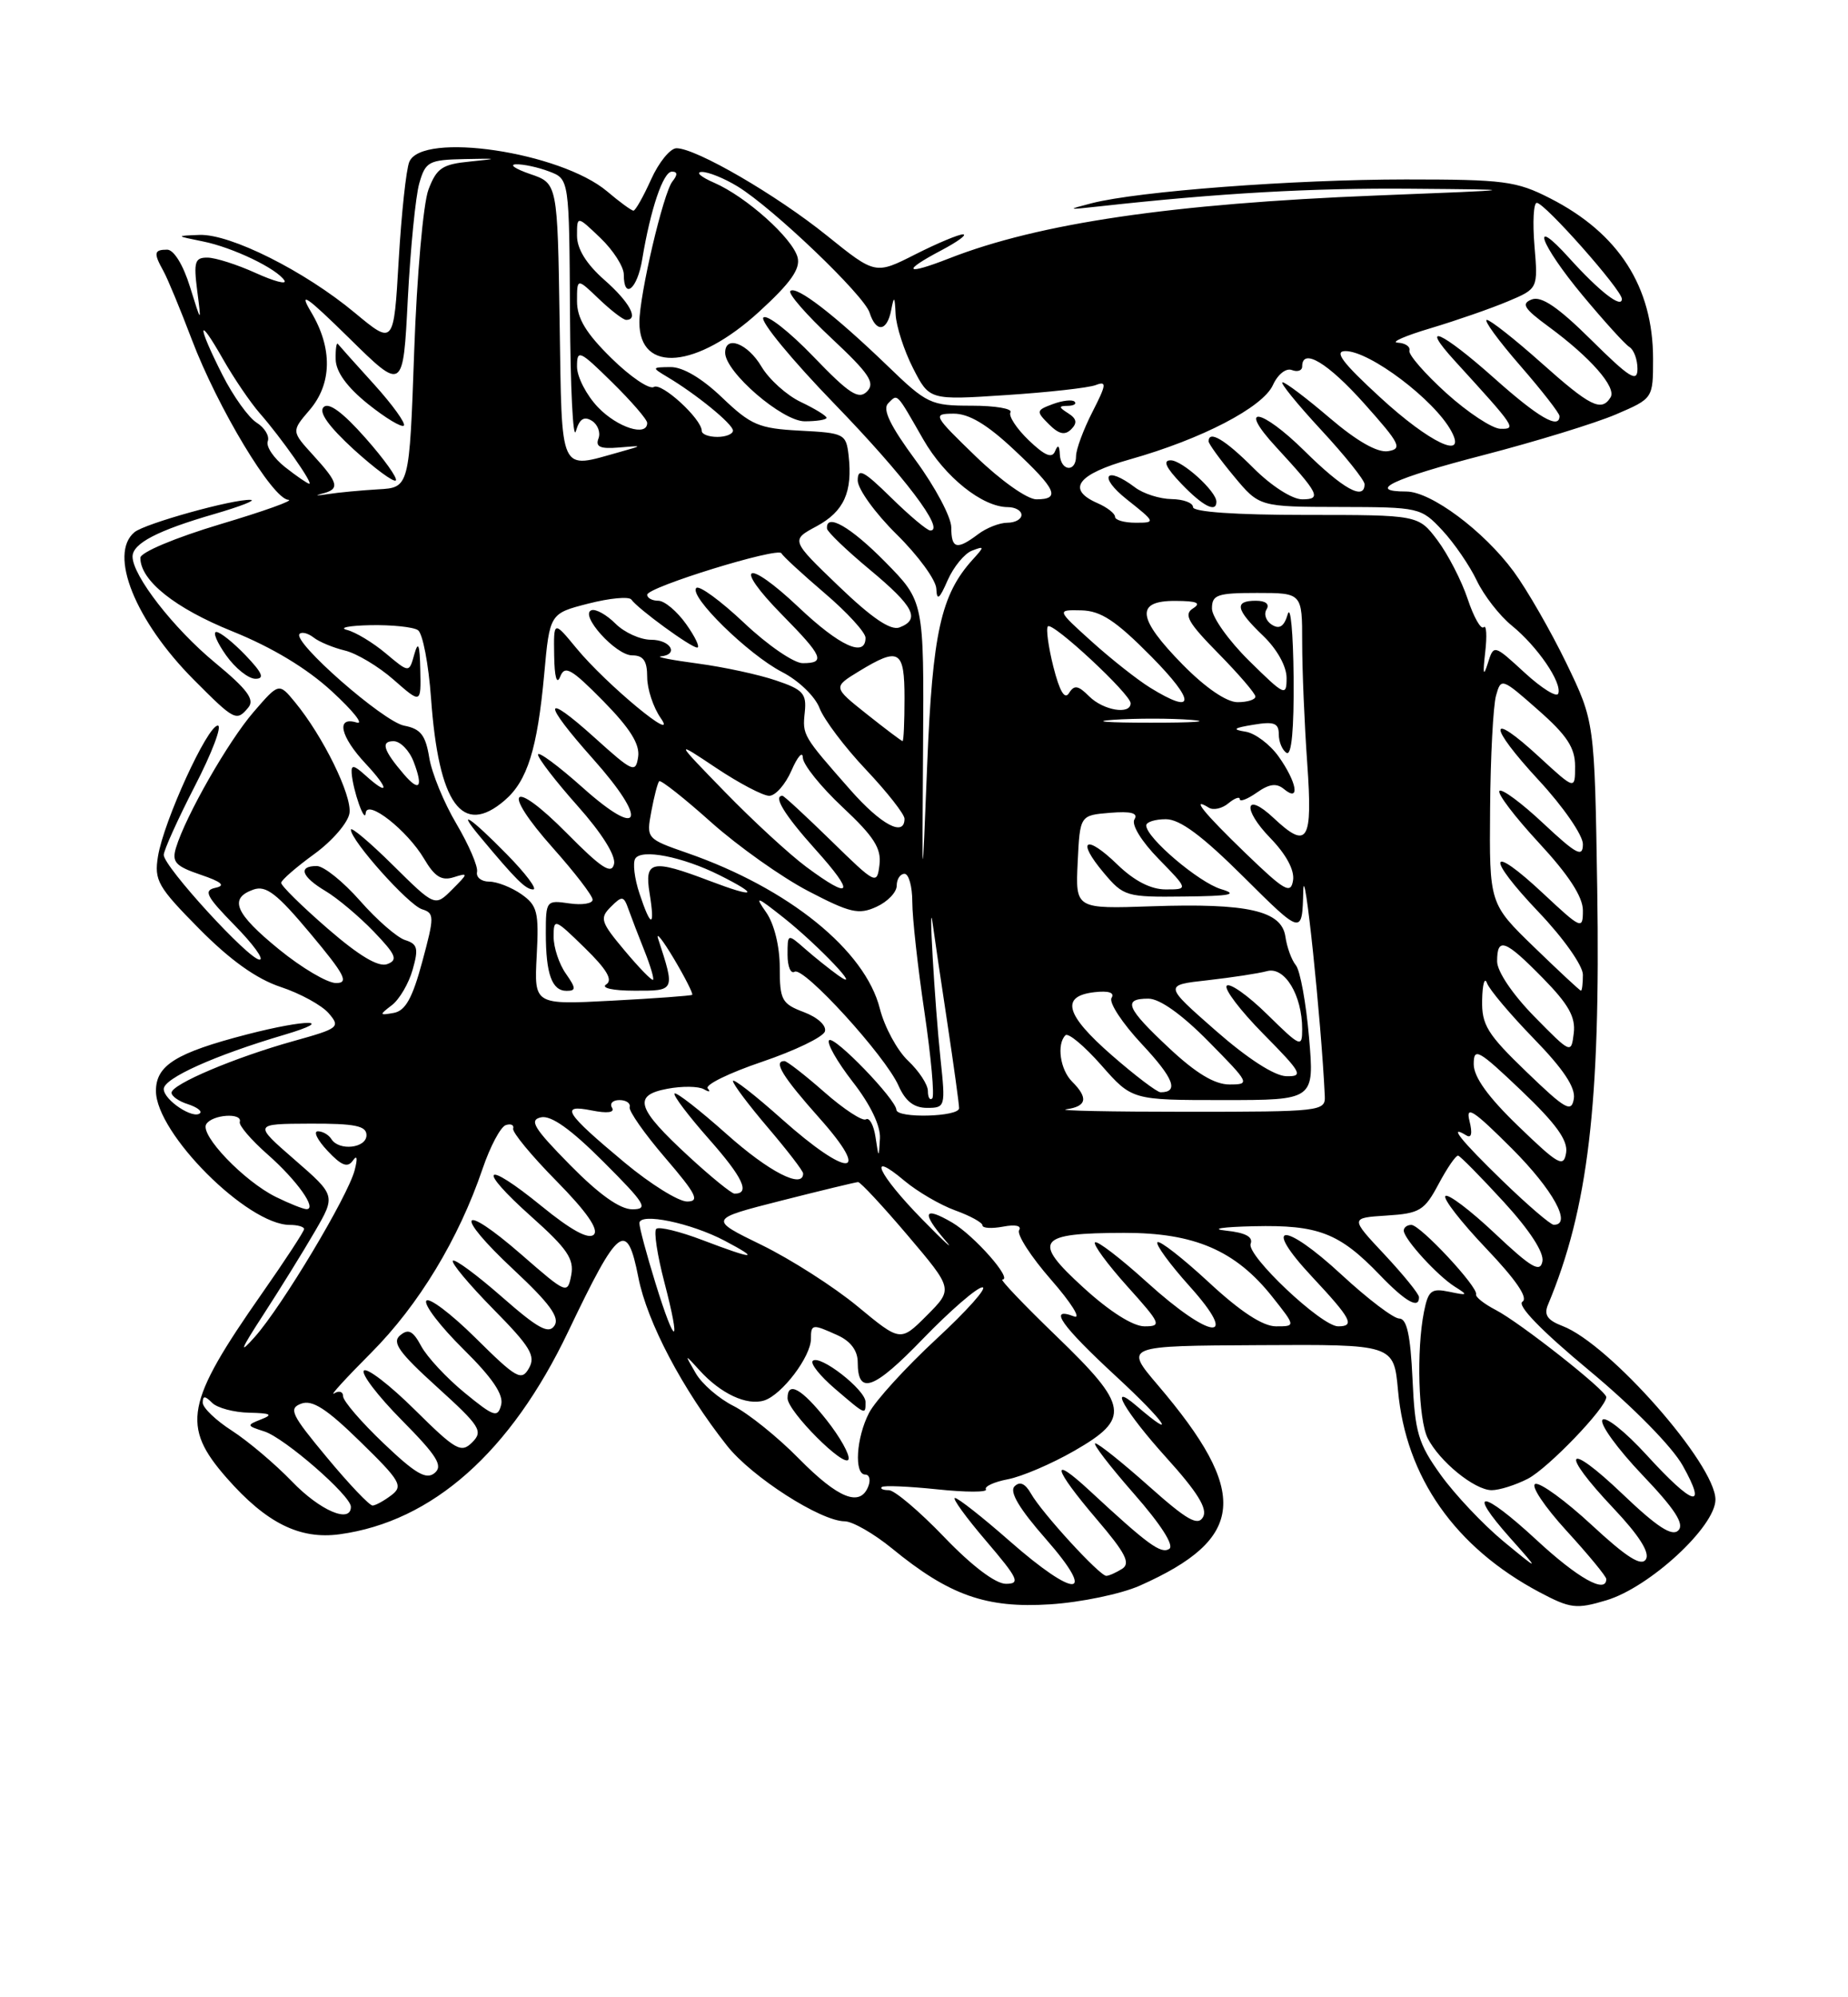 <?xml version="1.0" encoding="UTF-8" standalone="no"?>
<!DOCTYPE svg PUBLIC "-//W3C//DTD SVG 1.1//EN" "http://www.w3.org/Graphics/SVG/1.1/DTD/svg11.dtd" >
<svg xmlns="http://www.w3.org/2000/svg" xmlns:xlink="http://www.w3.org/1999/xlink" version="1.1" viewBox="0 0 237 256">
 <g >
 <path fill="currentColor"
d=" M 146.17 203.24 C 159.77 197.20 160.29 191.37 148.46 177.50 C 144.20 172.50 144.20 172.50 161.48 172.41 C 178.75 172.31 178.75 172.31 179.29 178.21 C 180.29 189.33 186.61 198.33 197.44 204.08 C 201.41 206.18 202.15 206.27 206.02 205.11 C 211.56 203.45 220.00 195.66 220.00 192.21 C 220.00 187.68 206.39 172.24 200.39 169.96 C 198.45 169.22 197.98 168.53 198.52 167.24 C 203.68 154.91 205.27 141.48 204.84 113.94 C 204.50 92.50 204.50 92.50 200.88 85.00 C 198.88 80.88 195.84 75.59 194.12 73.25 C 190.28 68.04 183.51 63.00 180.35 63.00 C 175.12 63.00 178.65 61.33 190.25 58.33 C 196.99 56.58 204.64 54.23 207.25 53.11 C 212.00 51.07 212.00 51.07 212.00 46.00 C 212.00 36.77 207.60 29.90 198.78 25.41 C 194.47 23.21 192.87 23.00 180.28 23.00 C 165.87 23.01 145.98 24.51 140.00 26.05 C 136.75 26.89 136.82 26.91 141.00 26.45 C 156.40 24.75 168.26 24.08 181.00 24.19 C 195.50 24.31 195.50 24.31 176.50 25.06 C 150.32 26.10 133.25 28.61 121.75 33.11 C 116.06 35.34 115.55 34.81 120.75 32.07 C 122.81 30.98 124.06 30.07 123.51 30.04 C 122.97 30.02 120.22 31.17 117.39 32.60 C 112.26 35.20 112.26 35.20 106.05 30.20 C 99.57 24.98 89.27 19.00 86.76 19.00 C 85.96 19.00 84.49 20.80 83.50 23.00 C 82.51 25.20 81.49 27.00 81.24 27.00 C 80.99 27.00 79.46 25.89 77.85 24.52 C 71.85 19.48 54.11 16.84 52.49 20.75 C 52.09 21.71 51.48 27.39 51.13 33.37 C 50.50 44.24 50.50 44.24 45.50 40.09 C 39.07 34.74 29.54 29.97 25.59 30.11 C 22.50 30.23 22.50 30.23 26.00 30.94 C 29.86 31.71 35.53 34.44 36.48 35.96 C 36.81 36.50 35.15 36.06 32.79 34.99 C 30.43 33.92 27.65 33.03 26.62 33.02 C 24.99 33.00 24.82 33.56 25.29 37.25 C 25.84 41.50 25.84 41.50 24.36 36.75 C 23.50 33.96 22.29 32.00 21.44 32.00 C 19.74 32.00 19.67 32.43 20.97 34.76 C 21.50 35.72 23.13 39.65 24.59 43.50 C 27.92 52.28 34.97 63.98 36.98 64.06 C 37.82 64.10 33.89 65.51 28.25 67.19 C 22.45 68.93 18.00 70.80 18.00 71.50 C 18.00 74.41 22.43 77.95 29.80 80.92 C 34.91 82.98 39.37 85.67 42.57 88.62 C 45.28 91.11 46.71 92.90 45.75 92.61 C 43.05 91.77 43.62 94.39 46.90 97.89 C 49.97 101.18 49.92 102.14 46.83 99.35 C 45.39 98.05 45.02 97.99 45.10 99.10 C 45.26 101.29 46.79 105.65 46.90 104.22 C 47.05 102.36 52.22 106.41 54.40 110.09 C 55.74 112.37 56.64 112.93 58.18 112.44 C 60.09 111.84 60.08 111.92 57.99 114.01 C 55.78 116.22 55.78 116.22 50.39 110.89 C 47.43 107.96 45.00 105.92 45.00 106.34 C 45.00 107.74 52.38 115.99 54.12 116.54 C 55.72 117.05 55.72 117.46 54.15 123.28 C 52.89 127.95 51.99 129.56 50.49 129.83 C 48.63 130.16 48.61 130.09 50.25 128.84 C 51.22 128.10 52.42 126.06 52.92 124.29 C 53.70 121.56 53.55 120.99 51.95 120.49 C 50.92 120.16 48.31 117.89 46.16 115.44 C 44.01 113.00 41.52 111.00 40.62 111.00 C 38.18 111.00 38.66 112.37 41.75 114.21 C 43.26 115.11 46.04 117.44 47.92 119.39 C 50.79 122.38 51.07 123.04 49.67 123.57 C 48.55 124.00 46.08 122.54 42.01 119.01 C 38.70 116.14 36.03 113.51 36.06 113.15 C 36.09 112.79 38.01 111.13 40.31 109.46 C 42.61 107.79 44.64 105.44 44.82 104.22 C 45.15 101.94 41.42 94.35 37.83 90.00 C 35.77 87.50 35.77 87.50 32.52 91.26 C 29.27 95.02 23.81 104.57 22.57 108.66 C 22.02 110.49 22.50 111.02 25.71 112.11 C 28.43 113.03 28.97 113.51 27.64 113.79 C 26.06 114.13 26.44 114.87 30.09 118.60 C 32.47 121.02 33.91 123.00 33.29 123.00 C 31.91 123.00 21.00 111.08 21.00 109.58 C 21.00 108.99 22.80 105.01 24.99 100.75 C 27.19 96.49 28.51 93.00 27.93 93.00 C 26.60 93.00 21.00 105.24 20.26 109.76 C 19.76 112.85 20.23 113.67 25.56 119.06 C 29.53 123.07 32.89 125.47 35.99 126.50 C 38.51 127.33 41.29 128.86 42.16 129.88 C 43.68 131.65 43.46 131.82 37.67 133.43 C 30.16 135.52 22.00 138.97 22.00 140.06 C 22.00 140.50 22.93 141.16 24.08 141.52 C 25.22 141.89 25.93 142.40 25.66 142.67 C 24.81 143.52 21.00 140.99 21.00 139.58 C 21.00 138.20 27.55 135.26 36.50 132.62 C 43.24 130.62 39.35 130.60 31.69 132.58 C 22.57 134.94 20.00 136.54 20.00 139.83 C 20.00 145.26 31.74 157.00 37.17 157.00 C 38.18 157.00 39.00 157.24 39.00 157.53 C 39.00 157.82 36.57 161.54 33.60 165.78 C 23.79 179.80 23.22 182.77 29.08 189.44 C 34.16 195.22 38.44 197.35 43.57 196.65 C 55.46 195.02 65.50 186.12 72.88 170.65 C 79.36 157.08 80.40 156.28 81.87 163.74 C 83.00 169.49 87.55 178.10 93.24 185.30 C 96.41 189.31 105.24 194.97 108.33 194.99 C 109.34 195.00 112.06 196.56 114.39 198.46 C 121.73 204.48 126.48 206.16 134.67 205.63 C 138.61 205.38 143.78 204.30 146.17 203.24 Z  M 31.85 90.68 C 32.69 89.66 31.72 88.36 27.57 84.93 C 22.26 80.55 17.00 73.78 17.00 71.34 C 17.00 69.66 20.20 67.99 27.50 65.88 C 30.80 64.92 32.89 64.11 32.14 64.07 C 29.91 63.95 18.60 67.10 17.25 68.21 C 13.88 71.00 17.34 79.58 24.87 87.14 C 30.09 92.38 30.33 92.51 31.85 90.68 Z  M 31.50 84.00 C 29.92 82.35 28.23 81.00 27.74 81.00 C 27.26 81.00 27.83 82.35 29.00 84.00 C 30.17 85.65 31.86 87.00 32.76 87.00 C 33.97 87.00 33.65 86.25 31.50 84.00 Z  M 121.08 197.00 C 117.91 193.70 114.72 191.00 113.99 191.00 C 113.26 191.00 112.85 190.82 113.08 190.60 C 113.31 190.37 116.51 190.51 120.18 190.89 C 123.86 191.28 126.67 191.28 126.44 190.90 C 126.21 190.53 127.48 189.94 129.26 189.60 C 131.04 189.26 134.86 187.63 137.75 185.97 C 145.02 181.80 144.78 180.23 135.48 171.26 C 131.34 167.27 128.22 164.00 128.55 164.00 C 129.92 164.00 124.93 158.35 122.10 156.69 C 118.44 154.56 118.14 155.38 121.25 159.01 C 122.49 160.45 121.14 159.22 118.25 156.27 C 112.59 150.49 111.10 147.22 116.00 151.35 C 117.65 152.73 120.57 154.44 122.50 155.14 C 124.42 155.83 126.00 156.70 126.00 157.06 C 126.00 157.43 127.19 157.49 128.65 157.22 C 130.22 156.92 131.05 157.10 130.70 157.68 C 130.37 158.21 132.21 161.07 134.80 164.03 C 137.38 166.98 138.71 169.10 137.75 168.73 C 134.33 167.42 136.10 169.92 143.25 176.52 C 149.38 182.18 151.24 184.90 145.75 180.19 C 141.96 176.94 144.30 180.99 149.56 186.81 C 153.56 191.23 154.89 193.37 154.29 194.44 C 153.62 195.64 152.24 194.85 147.32 190.47 C 143.94 187.46 140.86 185.00 140.47 185.00 C 140.08 185.00 142.30 187.89 145.40 191.43 C 148.89 195.40 150.62 198.11 149.95 198.53 C 148.87 199.20 147.22 197.99 139.75 191.07 C 134.58 186.28 135.05 188.17 140.66 194.74 C 144.35 199.06 145.02 200.37 143.91 201.08 C 143.13 201.57 142.22 201.98 141.88 201.98 C 141.04 202.01 133.59 193.88 132.22 191.44 C 131.48 190.14 130.79 189.83 130.11 190.51 C 129.42 191.19 130.72 193.38 134.13 197.26 C 140.79 204.85 138.00 205.00 129.46 197.50 C 126.01 194.47 122.87 192.00 122.47 192.00 C 122.08 192.00 123.87 194.47 126.46 197.50 C 130.60 202.35 130.90 203.00 129.00 203.00 C 127.67 203.00 124.63 200.70 121.08 197.00 Z  M 197.03 197.36 C 190.04 190.90 188.00 190.75 193.67 197.12 C 197.50 201.42 197.50 201.42 192.79 197.54 C 190.21 195.40 186.61 191.59 184.79 189.07 C 181.87 185.01 181.46 183.63 181.15 176.75 C 180.89 171.13 180.42 169.00 179.45 169.00 C 178.72 169.00 175.40 166.48 172.08 163.41 C 164.58 156.47 161.73 156.66 168.29 163.67 C 173.31 169.04 173.81 170.00 171.61 170.00 C 169.47 170.00 159.83 160.89 160.39 159.42 C 160.73 158.53 159.72 157.99 157.20 157.73 C 155.16 157.51 156.78 157.26 160.80 157.17 C 169.07 156.98 171.76 158.02 176.95 163.41 C 180.25 166.85 182.02 167.85 181.98 166.25 C 181.97 165.84 179.98 163.39 177.56 160.80 C 173.15 156.10 173.15 156.10 177.83 155.80 C 182.08 155.53 182.68 155.17 184.50 151.75 C 185.60 149.69 186.72 148.06 187.00 148.12 C 187.28 148.18 189.90 150.84 192.84 154.04 C 196.16 157.66 198.04 160.54 197.81 161.68 C 197.52 163.16 196.38 162.49 191.71 158.09 C 188.56 155.12 185.70 152.96 185.37 153.30 C 185.04 153.63 187.39 156.65 190.59 160.01 C 194.43 164.04 196.02 166.37 195.25 166.84 C 194.51 167.30 197.66 170.55 203.79 175.64 C 209.46 180.35 214.46 185.44 215.81 187.86 C 219.01 193.58 217.15 193.04 211.17 186.49 C 208.40 183.46 205.85 181.44 205.50 182.00 C 205.16 182.56 207.46 185.72 210.61 189.03 C 214.82 193.44 216.05 195.35 215.24 196.16 C 214.43 196.97 212.51 195.72 208.07 191.48 C 200.79 184.54 199.95 185.95 206.94 193.34 C 210.21 196.80 211.61 199.01 211.08 199.86 C 210.50 200.81 208.62 199.62 204.16 195.49 C 200.79 192.37 197.53 189.99 196.90 190.20 C 196.27 190.41 198.07 193.10 200.88 196.18 C 203.70 199.26 206.00 202.05 206.00 202.39 C 206.00 204.34 202.35 202.29 197.03 197.36 Z  M 195.95 189.53 C 198.55 188.18 206.01 180.42 206.00 179.07 C 205.99 178.22 194.91 169.49 191.80 167.89 C 190.32 167.12 189.20 166.23 189.30 165.90 C 189.60 164.99 182.15 157.00 181.00 157.00 C 180.45 157.00 180.01 157.34 180.03 157.75 C 180.08 158.84 184.34 163.51 186.58 164.92 C 188.32 166.01 188.25 166.07 185.87 165.57 C 183.56 165.09 183.17 165.40 182.62 168.14 C 181.64 173.06 181.90 181.92 183.09 184.32 C 184.59 187.31 189.11 190.99 191.30 191.00 C 192.29 191.00 194.38 190.34 195.95 189.53 Z  M 37.45 189.89 C 35.28 187.64 31.81 184.71 29.75 183.38 C 27.69 182.06 26.00 180.44 26.00 179.79 C 26.00 178.88 26.28 178.88 27.20 179.80 C 27.86 180.46 30.00 181.03 31.95 181.07 C 34.73 181.13 35.07 181.31 33.50 181.92 C 31.59 182.67 31.61 182.74 33.90 183.47 C 36.48 184.29 45.00 191.70 45.00 193.13 C 45.00 195.32 41.04 193.62 37.45 189.89 Z  M 41.92 186.80 C 37.35 181.31 36.97 180.53 38.63 179.91 C 40.05 179.38 41.89 180.56 46.20 184.78 C 51.36 189.81 51.74 190.47 50.20 191.64 C 49.27 192.35 48.18 192.95 47.79 192.97 C 47.39 192.99 44.75 190.21 41.92 186.80 Z  M 102.46 186.96 C 99.74 184.19 95.96 181.16 94.08 180.21 C 92.20 179.27 90.01 177.38 89.22 176.00 C 87.77 173.50 87.77 173.50 89.68 175.60 C 92.42 178.64 95.78 180.20 98.01 179.50 C 100.29 178.77 104.00 173.88 104.00 171.60 C 104.00 169.69 104.18 169.67 107.45 171.16 C 109.10 171.91 110.00 173.13 110.00 174.60 C 110.00 178.88 112.04 178.15 118.39 171.57 C 121.89 167.96 125.31 165.00 125.99 165.00 C 126.68 165.00 124.02 167.99 120.08 171.63 C 116.14 175.28 112.26 179.54 111.46 181.08 C 109.80 184.28 109.51 189.00 110.97 189.00 C 111.50 189.00 111.68 189.68 111.36 190.50 C 110.32 193.20 107.51 192.08 102.46 186.96 Z  M 106.00 182.00 C 102.82 177.98 101.00 176.97 101.00 179.21 C 101.00 180.90 108.40 188.30 108.82 187.04 C 109.01 186.47 107.74 184.20 106.00 182.00 Z  M 111.00 179.69 C 111.00 178.13 105.11 173.55 104.23 174.43 C 103.90 174.77 105.17 176.36 107.06 177.98 C 111.08 181.42 111.00 181.38 111.00 179.69 Z  M 49.19 184.99 C 46.33 182.27 44.00 179.56 44.00 178.96 C 44.00 178.37 43.48 178.20 42.85 178.60 C 42.21 178.99 44.35 176.65 47.60 173.39 C 53.69 167.28 58.83 158.80 61.89 149.80 C 62.86 146.95 64.19 144.44 64.86 144.21 C 65.52 143.99 65.95 144.19 65.81 144.66 C 65.68 145.12 68.17 148.14 71.36 151.37 C 75.21 155.28 76.82 157.58 76.16 158.24 C 75.49 158.91 73.24 157.68 69.45 154.59 C 61.99 148.51 61.02 149.59 68.19 155.98 C 72.74 160.04 73.65 161.37 73.26 163.43 C 72.78 165.91 72.69 165.87 66.88 160.81 C 58.94 153.90 58.10 155.49 65.87 162.74 C 70.47 167.03 71.81 168.86 71.11 169.91 C 70.37 171.04 69.00 170.29 64.36 166.22 C 61.16 163.42 58.34 161.33 58.08 161.59 C 57.82 161.84 60.15 164.63 63.25 167.78 C 68.01 172.60 68.73 173.79 67.84 175.36 C 66.88 177.05 66.25 176.70 61.01 171.51 C 57.84 168.37 54.98 166.22 54.67 166.73 C 54.35 167.24 56.49 170.03 59.43 172.93 C 63.16 176.61 64.61 178.76 64.27 180.07 C 63.83 181.76 63.35 181.60 59.58 178.51 C 57.26 176.61 54.77 173.93 54.02 172.54 C 52.97 170.58 52.38 170.27 51.32 171.15 C 50.23 172.05 51.16 173.35 56.05 177.78 C 61.58 182.79 61.99 183.43 60.57 184.86 C 59.14 186.29 58.47 185.91 53.19 180.69 C 50.00 177.53 47.06 175.27 46.67 175.67 C 46.27 176.06 48.46 178.93 51.53 182.03 C 56.06 186.61 56.85 187.88 55.74 188.80 C 54.66 189.70 53.27 188.88 49.19 184.99 Z  M 33.78 168.50 C 35.92 165.20 38.89 160.41 40.37 157.86 C 43.06 153.23 43.06 153.23 37.78 148.64 C 32.50 144.05 32.50 144.05 39.75 144.02 C 45.54 144.00 47.00 144.30 47.00 145.50 C 47.00 147.17 43.47 147.56 42.50 146.00 C 42.16 145.45 41.38 145.00 40.77 145.00 C 40.15 145.00 40.71 146.13 42.01 147.51 C 43.79 149.41 44.58 149.71 45.25 148.76 C 45.80 147.97 45.89 148.44 45.48 150.00 C 44.60 153.36 36.19 167.40 32.69 171.34 C 30.57 173.73 30.83 173.03 33.78 168.50 Z  M 109.99 167.45 C 106.97 164.95 101.43 161.41 97.69 159.58 C 90.87 156.26 90.87 156.26 100.19 153.89 C 105.31 152.59 109.75 151.52 110.05 151.51 C 110.35 151.51 113.22 154.59 116.42 158.36 C 122.24 165.22 122.24 165.22 118.86 168.61 C 115.48 171.99 115.48 171.99 109.99 167.45 Z  M 84.07 164.49 C 82.93 160.81 82.00 157.34 82.00 156.78 C 82.00 155.38 88.61 156.74 92.96 159.04 C 97.60 161.49 96.73 161.47 90.13 158.96 C 87.17 157.83 84.49 157.18 84.16 157.51 C 83.83 157.83 84.30 160.89 85.19 164.30 C 87.38 172.68 86.64 172.80 84.07 164.49 Z  M 138.94 165.03 C 132.30 158.98 133.00 158.04 144.16 158.02 C 153.19 158.00 158.47 160.28 163.19 166.24 C 166.17 170.00 166.17 170.00 163.64 170.00 C 161.96 170.00 159.08 168.12 155.03 164.36 C 151.68 161.26 148.72 158.95 148.44 159.22 C 148.17 159.50 150.02 162.03 152.56 164.86 C 159.12 172.15 155.35 171.81 147.13 164.38 C 143.71 161.28 140.70 158.97 140.43 159.24 C 140.16 159.50 142.02 162.03 144.56 164.86 C 148.89 169.67 149.03 170.00 146.78 170.00 C 145.30 170.00 142.30 168.10 138.94 165.03 Z  M 192.75 151.40 C 187.35 146.17 185.65 144.05 188.04 145.52 C 188.71 145.94 188.86 145.28 188.45 143.65 C 187.94 141.62 188.99 142.31 193.91 147.23 C 199.19 152.51 201.67 157.04 199.25 156.98 C 198.84 156.97 195.91 154.46 192.75 151.40 Z  M 35.39 153.42 C 31.29 151.40 25.60 145.46 26.45 144.09 C 27.21 142.84 31.13 142.58 30.75 143.80 C 30.61 144.24 32.20 146.10 34.29 147.94 C 38.10 151.29 40.74 155.02 39.29 154.98 C 38.85 154.96 37.10 154.26 35.39 153.42 Z  M 73.10 149.31 C 68.44 144.58 67.82 143.55 69.39 143.21 C 70.68 142.93 73.21 144.73 77.38 148.90 C 82.78 154.30 83.21 155.00 81.09 155.00 C 79.50 155.00 76.81 153.08 73.10 149.31 Z  M 80.13 149.03 C 72.45 142.63 71.73 141.50 75.89 142.33 C 77.90 142.73 78.87 142.60 78.49 141.98 C 78.16 141.44 78.58 141.00 79.44 141.00 C 80.30 141.00 80.89 141.40 80.75 141.90 C 80.61 142.39 82.66 145.32 85.31 148.40 C 89.32 153.07 89.78 154.00 88.11 154.00 C 87.01 154.00 83.41 151.76 80.13 149.03 Z  M 88.35 148.24 C 81.63 142.05 81.10 140.39 85.59 139.55 C 87.48 139.19 89.59 139.22 90.27 139.61 C 90.95 140.00 91.17 139.96 90.77 139.51 C 90.36 139.06 93.49 137.53 97.71 136.10 C 101.93 134.67 105.57 132.92 105.79 132.20 C 106.02 131.46 104.87 130.40 103.10 129.73 C 100.26 128.66 100.00 128.18 100.00 124.00 C 100.00 121.31 99.29 118.43 98.28 116.97 C 96.74 114.77 96.99 114.85 100.53 117.65 C 104.97 121.18 110.90 127.43 107.50 125.02 C 106.40 124.23 104.49 122.71 103.25 121.62 C 101.00 119.65 101.00 119.65 101.00 122.38 C 101.00 123.89 101.41 124.86 101.91 124.55 C 103.06 123.85 113.54 135.33 115.23 139.15 C 116.11 141.14 117.21 142.00 118.89 142.00 C 121.23 142.00 121.27 141.86 120.62 135.75 C 119.87 128.65 119.02 113.91 119.63 118.50 C 119.85 120.15 120.70 125.91 121.52 131.29 C 122.33 136.67 123.00 141.51 123.00 142.04 C 123.00 143.16 115.02 143.37 114.96 142.25 C 114.88 140.87 106.97 132.69 106.33 133.33 C 105.99 133.68 107.35 136.07 109.35 138.65 C 111.63 141.57 112.94 144.30 112.85 145.91 C 112.70 148.50 112.70 148.50 112.28 145.73 C 112.05 144.21 111.50 143.19 111.05 143.47 C 110.61 143.74 108.21 142.17 105.72 139.98 C 103.23 137.79 100.92 136.00 100.60 136.00 C 99.13 136.00 100.36 138.00 105.08 143.30 C 111.92 150.97 108.80 151.04 100.25 143.42 C 96.81 140.35 94.00 138.17 94.00 138.56 C 94.00 138.96 96.03 141.65 98.50 144.55 C 100.97 147.45 103.00 150.08 103.00 150.41 C 103.00 152.45 98.61 150.20 93.20 145.37 C 89.74 142.29 86.73 139.94 86.51 140.16 C 86.29 140.38 88.29 143.02 90.95 146.03 C 95.28 150.93 96.26 153.02 94.19 152.99 C 93.81 152.98 91.18 150.85 88.35 148.24 Z  M 194.75 144.37 C 190.85 140.62 189.00 138.05 189.00 136.40 C 189.00 134.20 189.57 134.52 195.10 139.78 C 199.56 144.03 201.10 146.16 200.85 147.75 C 200.54 149.68 199.89 149.33 194.75 144.37 Z  M 136.75 142.18 C 139.37 141.81 139.60 140.74 137.50 138.64 C 135.96 137.11 135.49 133.84 136.64 132.69 C 137.00 132.34 139.06 134.06 141.23 136.52 C 145.17 141.00 145.17 141.00 156.87 141.00 C 168.57 141.00 168.57 141.00 167.88 132.97 C 167.50 128.55 166.74 124.39 166.19 123.72 C 165.64 123.05 165.04 121.40 164.85 120.06 C 164.37 116.73 160.05 115.74 147.73 116.16 C 137.92 116.50 137.92 116.50 138.21 110.50 C 138.50 104.50 138.50 104.50 142.35 104.18 C 145.07 103.96 145.99 104.21 145.49 105.02 C 145.07 105.69 146.38 107.83 148.59 110.09 C 152.41 114.00 152.41 114.00 149.50 114.00 C 147.59 114.00 145.47 112.91 143.31 110.82 C 139.24 106.87 137.98 107.63 141.55 111.87 C 144.09 114.89 144.44 115.00 151.84 114.91 C 157.83 114.85 158.87 114.64 156.59 113.96 C 153.74 113.10 147.00 107.38 147.00 105.80 C 147.00 105.36 148.14 105.00 149.52 105.00 C 151.33 105.00 154.19 107.13 159.52 112.43 C 167.00 119.86 167.00 119.86 167.14 114.18 C 167.24 109.74 169.45 130.75 169.90 140.50 C 169.99 142.43 169.36 142.50 152.25 142.50 C 142.49 142.50 135.51 142.36 136.75 142.18 Z  M 195.75 137.37 C 190.73 132.54 190.01 131.36 190.08 128.17 C 190.12 126.15 190.40 125.17 190.70 126.00 C 190.99 126.83 193.70 130.03 196.70 133.12 C 200.48 137.00 202.07 139.38 201.84 140.82 C 201.54 142.65 200.78 142.22 195.75 137.37 Z  M 119.00 139.84 C 119.00 139.02 117.86 137.28 116.46 135.96 C 115.07 134.65 113.44 131.65 112.84 129.29 C 110.96 121.80 101.15 113.87 88.19 109.35 C 82.90 107.51 82.88 107.49 83.53 104.00 C 83.89 102.08 84.34 100.33 84.54 100.13 C 84.74 99.93 87.74 102.29 91.20 105.39 C 94.67 108.48 100.27 112.45 103.65 114.21 C 109.02 117.01 110.12 117.27 112.40 116.23 C 113.83 115.58 115.00 114.36 115.00 113.52 C 115.00 112.68 115.45 112.00 116.00 112.00 C 116.55 112.00 117.00 113.63 117.00 115.62 C 117.00 117.61 117.70 123.96 118.56 129.73 C 119.41 135.50 119.86 140.47 119.56 140.78 C 119.25 141.08 119.00 140.66 119.00 139.84 Z  M 142.58 135.25 C 136.62 130.05 135.97 127.68 140.36 127.17 C 142.19 126.96 142.98 127.23 142.55 127.91 C 142.19 128.50 143.94 131.16 146.44 133.83 C 150.53 138.20 151.23 140.00 148.84 140.00 C 148.39 140.00 145.57 137.86 142.58 135.25 Z  M 149.96 134.36 C 144.44 129.20 143.93 128.00 147.28 128.00 C 148.73 128.00 151.57 130.02 155.00 133.50 C 160.29 138.86 160.36 139.00 157.67 139.00 C 155.77 139.00 153.38 137.56 149.96 134.36 Z  M 155.88 132.07 C 149.26 126.26 149.26 126.26 154.88 125.64 C 157.97 125.29 161.40 124.77 162.50 124.47 C 164.76 123.86 167.00 127.56 167.00 131.91 C 167.00 134.31 166.80 134.22 162.52 130.02 C 160.06 127.60 157.72 125.95 157.33 126.34 C 156.94 126.73 159.05 129.51 162.02 132.52 C 166.95 137.51 167.21 137.99 164.97 137.94 C 163.44 137.91 159.97 135.66 155.88 132.07 Z  M 196.75 130.27 C 193.97 127.43 192.00 124.51 192.00 123.22 C 192.00 120.05 193.02 120.43 197.87 125.37 C 201.16 128.72 202.08 130.36 201.83 132.42 C 201.50 135.10 201.49 135.09 196.75 130.27 Z  M 68.83 122.51 C 69.13 116.89 68.92 116.06 66.86 114.61 C 65.59 113.73 63.74 113.00 62.73 113.00 C 61.73 113.00 61.03 112.44 61.18 111.75 C 61.32 111.06 60.13 108.30 58.54 105.60 C 56.94 102.91 55.37 99.09 55.05 97.11 C 54.58 94.23 53.95 93.41 51.83 93.01 C 49.15 92.49 37.44 82.23 38.42 81.25 C 38.71 80.95 39.53 81.17 40.23 81.72 C 40.93 82.27 42.73 83.02 44.23 83.38 C 45.73 83.74 48.55 85.42 50.48 87.12 C 54.00 90.21 54.00 90.21 53.90 85.85 C 53.83 82.58 53.64 82.09 53.13 83.88 C 52.47 86.26 52.47 86.26 49.48 83.75 C 47.84 82.37 45.60 81.02 44.50 80.74 C 43.40 80.46 44.75 80.19 47.50 80.13 C 50.25 80.08 53.00 80.36 53.60 80.77 C 54.21 81.17 54.96 85.10 55.28 89.50 C 56.25 103.07 59.27 107.27 64.72 102.59 C 67.63 100.10 68.91 96.00 69.79 86.44 C 70.50 78.63 70.50 78.63 75.47 77.36 C 78.20 76.66 80.68 76.43 80.97 76.85 C 81.81 78.04 88.61 83.00 89.41 83.00 C 89.81 83.00 89.17 81.65 88.00 80.00 C 86.83 78.35 85.22 77.00 84.43 77.00 C 83.64 77.00 83.00 76.65 83.00 76.23 C 83.00 75.26 99.83 70.07 100.22 70.92 C 100.37 71.26 102.86 73.55 105.75 76.02 C 108.64 78.48 111.00 81.06 111.00 81.75 C 111.00 84.33 107.70 82.83 102.43 77.84 C 95.68 71.46 93.88 72.28 100.31 78.81 C 105.55 84.13 105.92 85.00 102.94 85.00 C 101.81 85.00 98.43 82.68 95.43 79.84 C 92.43 77.01 89.67 74.99 89.30 75.36 C 88.29 76.38 95.96 83.89 100.29 86.13 C 102.42 87.22 104.53 89.26 105.10 90.75 C 105.66 92.22 108.34 95.78 111.06 98.65 C 113.78 101.53 116.00 104.36 116.00 104.94 C 116.00 107.32 113.01 105.73 109.06 101.25 C 102.93 94.29 102.90 94.24 103.21 91.28 C 103.46 88.90 102.99 88.38 99.50 87.21 C 97.30 86.46 92.80 85.49 89.50 85.05 C 86.20 84.61 84.06 84.20 84.75 84.13 C 87.11 83.89 86.00 82.00 83.50 82.00 C 82.12 82.00 80.07 81.07 78.94 79.94 C 77.80 78.80 76.42 78.03 75.87 78.21 C 74.24 78.75 78.96 84.00 81.07 84.00 C 82.51 84.00 83.00 84.70 83.00 86.78 C 83.00 88.31 83.78 90.67 84.73 92.03 C 87.18 95.53 77.75 87.73 73.92 83.08 C 71.00 79.54 71.00 79.54 71.07 84.02 C 71.11 86.80 71.41 87.83 71.84 86.73 C 72.43 85.23 73.26 85.69 77.36 89.85 C 80.80 93.35 82.08 95.39 81.84 97.01 C 81.52 99.13 81.16 98.97 76.25 94.54 C 69.58 88.54 69.49 89.91 76.07 97.29 C 83.16 105.24 82.28 107.69 74.75 100.97 C 71.59 98.15 69.00 96.24 69.00 96.72 C 69.00 97.20 71.28 100.16 74.07 103.29 C 77.18 106.78 78.99 109.67 78.75 110.74 C 78.43 112.13 77.14 111.29 72.70 106.80 C 65.56 99.59 64.16 101.11 70.93 108.71 C 73.72 111.84 76.00 114.81 76.00 115.31 C 76.00 115.82 74.65 116.03 73.00 115.79 C 70.07 115.36 70.00 115.44 70.00 119.59 C 70.00 124.84 70.78 127.00 72.66 127.00 C 73.90 127.00 73.88 126.67 72.56 124.78 C 71.70 123.56 71.00 121.44 71.00 120.07 C 71.00 117.67 71.12 117.71 74.99 121.49 C 77.84 124.27 78.63 125.62 77.74 126.18 C 77.04 126.63 78.60 126.98 81.36 126.98 C 86.60 127.00 86.59 127.03 84.41 120.34 C 84.08 119.33 84.99 120.48 86.43 122.89 C 87.87 125.31 88.92 127.39 88.77 127.51 C 88.62 127.63 84.00 127.97 78.50 128.26 C 68.50 128.79 68.50 128.79 68.83 122.51 Z  M 65.00 109.50 C 60.32 104.73 58.43 103.49 61.57 107.25 C 66.20 112.80 67.41 114.00 68.38 114.00 C 68.95 114.00 67.43 111.97 65.00 109.50 Z  M 196.75 121.40 C 191.00 115.83 191.00 115.83 191.10 103.67 C 191.15 96.97 191.50 90.45 191.86 89.16 C 192.50 86.86 192.59 86.88 197.26 91.00 C 200.96 94.25 202.00 95.84 202.00 98.21 C 202.00 101.25 202.00 101.25 197.42 97.04 C 190.80 90.93 190.76 92.90 197.36 100.03 C 200.46 103.37 203.00 107.05 203.00 108.19 C 203.00 109.95 202.21 109.54 197.93 105.54 C 195.15 102.93 192.61 101.05 192.30 101.37 C 191.98 101.68 194.26 104.68 197.36 108.03 C 201.18 112.15 203.00 114.95 203.00 116.69 C 203.00 119.18 202.82 119.11 197.93 114.54 C 190.89 107.95 190.46 109.70 197.34 116.92 C 200.49 120.22 203.00 123.77 203.00 124.93 C 203.00 126.07 202.89 126.99 202.75 126.98 C 202.61 126.97 199.91 124.46 196.75 121.40 Z  M 35.79 121.69 C 30.13 117.08 29.31 115.15 32.50 114.02 C 34.12 113.45 35.52 114.53 39.81 119.66 C 44.23 124.94 44.78 126.00 43.10 126.00 C 41.98 126.00 38.70 124.06 35.79 121.69 Z  M 80.11 121.84 C 77.03 118.17 76.88 117.69 78.33 116.24 C 79.79 114.78 79.99 114.81 80.61 116.57 C 80.99 117.63 81.91 120.03 82.66 121.90 C 83.41 123.78 83.90 125.43 83.75 125.58 C 83.60 125.73 81.96 124.05 80.11 121.84 Z  M 82.01 114.52 C 81.37 112.61 81.13 110.60 81.47 110.05 C 82.26 108.77 87.51 109.80 92.25 112.16 C 97.52 114.80 96.91 115.15 90.99 112.90 C 83.60 110.09 82.62 110.30 83.31 114.50 C 84.03 118.97 83.48 118.97 82.01 114.52 Z  M 159.75 109.37 C 154.36 104.17 152.64 102.04 155.04 103.53 C 155.62 103.88 156.74 103.63 157.54 102.96 C 158.34 102.30 159.00 102.06 159.00 102.43 C 159.00 102.81 159.98 102.43 161.18 101.59 C 162.79 100.46 163.71 100.34 164.68 101.15 C 166.77 102.88 166.33 100.27 163.98 96.97 C 162.87 95.41 160.96 93.97 159.73 93.78 C 157.97 93.50 158.18 93.31 160.75 92.89 C 163.39 92.45 164.00 92.68 164.00 94.11 C 164.00 95.09 164.45 96.16 165.00 96.50 C 165.64 96.90 165.96 93.45 165.90 86.81 C 165.85 81.14 165.51 77.50 165.15 78.72 C 164.69 80.29 164.10 80.69 163.12 80.08 C 162.36 79.61 162.05 78.72 162.43 78.11 C 162.85 77.43 162.32 77.00 161.06 77.00 C 158.24 77.00 158.47 78.12 162.00 81.50 C 163.78 83.21 165.00 85.40 165.00 86.90 C 165.00 89.30 164.75 89.18 160.21 84.71 C 157.58 82.12 155.43 79.10 155.43 78.00 C 155.43 76.23 156.10 76.00 161.21 76.00 C 167.00 76.00 167.00 76.00 167.00 82.35 C 167.00 85.84 167.29 92.81 167.65 97.85 C 168.36 107.90 167.71 108.95 163.32 104.83 C 159.65 101.39 159.28 103.67 162.90 107.40 C 164.95 109.51 166.04 111.54 165.83 112.84 C 165.54 114.65 164.76 114.20 159.75 109.37 Z  M 103.40 111.11 C 101.26 109.52 96.58 105.22 93.00 101.54 C 86.50 94.86 86.50 94.86 91.85 98.43 C 94.79 100.39 97.85 102.00 98.65 102.00 C 99.45 102.00 100.73 100.54 101.51 98.75 C 102.29 96.96 102.94 96.23 102.96 97.11 C 102.98 98.00 105.28 100.86 108.06 103.46 C 112.07 107.21 113.05 108.74 112.79 110.84 C 112.47 113.44 112.34 113.38 106.58 107.75 C 103.34 104.59 100.54 102.00 100.35 102.00 C 99.10 102.00 100.62 104.47 104.59 108.89 C 109.73 114.60 109.27 115.46 103.40 111.11 Z  M 118.38 95.79 C 118.50 77.08 118.50 77.08 113.54 72.04 C 109.09 67.52 105.90 65.69 106.06 67.75 C 106.09 68.16 108.56 70.53 111.53 73.00 C 117.22 77.73 118.07 79.38 115.36 80.42 C 114.22 80.85 111.82 79.22 107.57 75.14 C 101.41 69.23 101.41 69.23 104.73 67.45 C 108.24 65.55 109.36 63.07 108.83 58.37 C 108.51 55.61 108.27 55.49 102.61 55.20 C 97.32 54.92 96.32 54.50 92.61 50.96 C 90.03 48.49 87.57 47.03 86.00 47.05 C 83.58 47.07 83.57 47.11 85.54 48.29 C 89.27 50.50 94.00 54.36 94.00 55.19 C 94.00 55.63 93.10 56.00 92.00 56.00 C 90.90 56.00 90.00 55.66 90.00 55.24 C 90.00 53.70 84.85 48.98 83.85 49.60 C 83.28 49.95 80.83 48.29 78.41 45.91 C 75.15 42.71 74.00 40.80 74.00 38.60 C 74.00 35.63 74.00 35.63 76.80 38.31 C 78.35 39.79 79.92 41.00 80.30 41.00 C 81.98 41.00 80.73 38.70 77.50 35.87 C 75.20 33.84 74.00 31.91 74.00 30.21 C 74.00 27.63 74.00 27.63 77.00 30.50 C 78.65 32.08 80.00 34.19 80.00 35.19 C 80.00 38.49 81.73 37.07 82.36 33.25 C 83.43 26.79 85.05 22.00 86.17 22.00 C 86.90 22.00 86.92 22.40 86.24 23.25 C 85.07 24.71 82.00 37.78 82.00 41.32 C 82.00 47.91 89.38 47.25 97.36 39.95 C 101.40 36.26 102.67 34.46 102.29 32.99 C 101.64 30.53 95.70 25.21 91.58 23.42 C 89.88 22.68 89.17 22.06 90.00 22.04 C 90.83 22.02 92.90 22.86 94.60 23.90 C 99.12 26.66 110.81 37.83 111.52 40.07 C 112.35 42.67 113.76 42.51 114.29 39.75 C 114.66 37.85 114.75 37.93 114.86 40.29 C 114.94 41.82 115.94 44.93 117.09 47.18 C 119.19 51.29 119.19 51.29 129.01 50.64 C 134.41 50.29 139.59 49.71 140.51 49.36 C 141.96 48.80 141.91 49.26 140.09 52.82 C 138.94 55.07 138.00 57.61 138.00 58.46 C 138.00 60.60 136.02 60.40 135.92 58.25 C 135.87 57.08 135.67 56.94 135.31 57.83 C 134.92 58.80 134.00 58.41 131.93 56.43 C 130.36 54.92 129.31 53.31 129.59 52.85 C 129.88 52.38 127.64 52.00 124.62 52.00 C 119.36 52.00 118.88 51.78 113.81 46.88 C 107.04 40.36 102.11 36.56 101.36 37.30 C 101.04 37.62 103.42 40.35 106.64 43.36 C 111.48 47.89 112.27 49.07 111.20 50.17 C 110.12 51.27 108.93 50.50 104.30 45.69 C 101.23 42.50 98.35 40.25 97.90 40.70 C 97.45 41.15 101.56 46.14 107.03 51.78 C 116.01 61.05 121.27 68.00 119.31 68.00 C 118.91 68.00 116.65 66.11 114.29 63.79 C 110.74 60.31 110.00 59.93 110.00 61.58 C 110.00 62.68 112.25 65.79 115.00 68.50 C 117.75 71.21 120.04 74.34 120.08 75.46 C 120.15 77.05 120.47 76.81 121.53 74.38 C 122.29 72.66 123.69 70.95 124.65 70.58 C 126.27 69.96 126.28 70.04 124.73 71.74 C 120.67 76.23 119.59 81.12 118.91 98.00 C 118.25 114.50 118.25 114.50 118.38 95.79 Z  M 136.99 52.97 C 135.76 52.19 135.75 52.03 136.92 52.02 C 137.70 52.01 138.10 51.77 137.81 51.48 C 137.53 51.19 136.27 51.33 135.03 51.79 C 132.88 52.59 132.85 52.71 134.52 54.38 C 135.80 55.66 136.57 55.83 137.38 55.02 C 138.19 54.21 138.08 53.66 136.99 52.97 Z  M 106.00 53.55 C 106.00 53.30 104.52 52.39 102.71 51.53 C 100.89 50.67 98.62 48.62 97.65 46.98 C 95.89 44.01 93.00 42.91 93.00 45.21 C 93.00 47.69 100.32 54.00 103.20 54.00 C 104.74 54.00 106.00 53.80 106.00 53.55 Z  M 51.81 99.26 C 49.16 96.17 48.79 95.00 50.47 95.00 C 51.34 95.00 52.50 96.19 53.05 97.64 C 54.30 100.91 53.80 101.57 51.81 99.26 Z  M 111.16 91.53 C 106.82 88.08 106.82 88.08 110.16 86.04 C 115.32 82.90 116.00 83.29 116.00 89.50 C 116.00 92.53 115.89 95.00 115.75 94.99 C 115.61 94.98 113.55 93.43 111.16 91.53 Z  M 142.78 92.26 C 145.69 92.06 150.19 92.06 152.78 92.27 C 155.38 92.47 153.00 92.64 147.50 92.63 C 142.00 92.63 139.88 92.46 142.78 92.26 Z  M 139.68 89.25 C 138.27 87.84 137.77 87.76 137.10 88.83 C 136.55 89.73 135.90 88.64 135.09 85.46 C 134.44 82.87 134.13 80.54 134.39 80.28 C 134.99 79.67 145.00 88.97 145.00 90.14 C 145.00 91.65 141.49 91.06 139.68 89.25 Z  M 147.50 88.14 C 145.85 87.12 142.47 84.45 140.00 82.22 C 135.50 78.16 135.50 78.16 138.68 78.23 C 141.18 78.29 143.09 79.54 147.65 84.15 C 153.37 89.94 153.31 91.73 147.50 88.14 Z  M 151.71 85.22 C 145.82 79.23 145.56 76.99 150.75 77.02 C 153.50 77.03 154.10 77.28 153.00 77.98 C 151.77 78.76 152.35 79.79 156.25 83.75 C 158.86 86.40 161.00 88.89 161.00 89.28 C 161.00 89.68 159.97 90.00 158.71 90.00 C 157.30 90.00 154.61 88.16 151.71 85.22 Z  M 195.54 86.23 C 191.57 82.58 191.57 82.58 190.80 85.04 C 190.24 86.82 190.15 86.42 190.47 83.63 C 190.72 81.50 190.63 80.04 190.28 80.39 C 189.93 80.74 189.00 79.11 188.22 76.76 C 187.44 74.42 185.69 71.04 184.35 69.25 C 181.90 66.00 181.90 66.00 167.45 66.00 C 158.48 66.00 153.00 65.62 153.00 65.00 C 153.00 64.45 151.76 63.99 150.25 63.97 C 148.74 63.95 146.63 63.28 145.56 62.47 C 141.78 59.61 140.78 61.05 144.50 64.00 C 148.22 66.95 148.23 67.00 145.64 67.00 C 144.19 67.00 143.00 66.66 143.00 66.24 C 143.00 65.82 141.99 65.03 140.75 64.49 C 136.71 62.72 138.16 60.78 144.94 58.87 C 154.12 56.28 161.95 52.21 163.25 49.35 C 163.87 47.98 164.93 47.14 165.68 47.43 C 166.41 47.71 167.00 47.50 167.00 46.97 C 167.00 44.52 170.28 46.49 174.98 51.75 C 179.57 56.89 179.89 57.53 178.00 57.83 C 176.64 58.04 174.01 56.54 170.54 53.58 C 167.59 51.06 164.87 49.00 164.48 49.00 C 164.10 49.00 166.31 51.73 169.39 55.06 C 172.48 58.39 175.00 61.54 175.00 62.06 C 175.00 64.21 172.25 62.69 167.31 57.81 C 161.71 52.28 158.60 51.82 163.62 57.26 C 169.18 63.30 169.54 64.00 167.00 64.00 C 165.72 64.00 163.05 62.29 160.76 60.00 C 157.12 56.35 155.00 55.09 155.00 56.57 C 155.00 56.88 156.46 58.90 158.25 61.05 C 161.50 64.96 161.50 64.96 171.85 64.98 C 182.02 65.00 182.24 65.05 184.97 67.97 C 186.49 69.60 188.48 72.50 189.39 74.41 C 190.30 76.32 192.32 78.92 193.89 80.19 C 197.17 82.86 200.35 87.49 199.84 88.90 C 199.65 89.43 197.72 88.23 195.54 86.23 Z  M 156.00 64.31 C 156.00 62.97 151.62 59.00 150.14 59.00 C 149.09 59.00 149.51 59.92 151.50 62.00 C 154.26 64.88 156.00 65.77 156.00 64.31 Z  M 122.00 67.61 C 122.00 66.30 119.94 62.42 117.42 58.99 C 114.17 54.58 113.14 52.46 113.90 51.70 C 115.15 50.45 114.89 50.19 118.40 56.31 C 121.17 61.14 125.98 64.99 129.25 65.00 C 130.21 65.00 131.00 65.45 131.00 66.00 C 131.00 66.55 130.19 67.00 129.19 67.00 C 128.20 67.00 126.51 67.66 125.44 68.47 C 122.71 70.53 122.00 70.35 122.00 67.61 Z  M 41.25 63.29 C 43.63 62.71 43.47 61.96 40.18 58.36 C 37.37 55.28 37.37 55.28 39.68 52.58 C 42.59 49.21 42.67 44.63 39.90 40.00 C 38.25 37.23 39.27 37.93 44.76 43.32 C 51.70 50.15 51.70 50.15 52.30 38.32 C 52.64 31.82 53.30 25.15 53.77 23.50 C 54.57 20.71 54.98 20.49 59.57 20.39 C 63.93 20.30 64.01 20.33 60.33 20.70 C 56.72 21.05 56.00 21.53 54.95 24.30 C 54.28 26.07 53.46 35.32 53.12 45.00 C 52.50 62.50 52.50 62.50 48.50 62.72 C 46.30 62.85 43.38 63.12 42.00 63.34 C 40.62 63.55 40.29 63.53 41.25 63.29 Z  M 46.87 56.14 C 43.98 52.87 42.16 51.52 41.50 52.18 C 40.84 52.83 42.15 54.66 45.38 57.62 C 48.07 60.06 50.49 61.85 50.76 61.58 C 51.02 61.31 49.28 58.86 46.87 56.14 Z  M 47.98 49.27 C 45.60 46.65 43.51 44.31 43.33 44.08 C 43.15 43.85 43.02 44.75 43.05 46.08 C 43.09 47.67 44.50 49.62 47.19 51.78 C 49.44 53.58 51.51 54.83 51.79 54.55 C 52.06 54.27 50.35 51.89 47.98 49.27 Z  M 125.16 58.52 C 119.66 53.20 119.58 53.04 122.29 53.02 C 124.25 53.01 126.57 54.38 130.04 57.64 C 135.49 62.73 136.06 64.00 132.91 64.00 C 131.74 64.00 128.35 61.60 125.16 58.52 Z  M 36.57 59.88 C 35.09 58.71 34.09 57.22 34.34 56.56 C 34.59 55.90 33.95 54.83 32.92 54.18 C 31.88 53.53 29.90 50.77 28.52 48.04 C 25.25 41.58 25.29 40.21 28.58 46.00 C 29.99 48.48 32.13 51.62 33.34 53.00 C 36.03 56.06 40.21 62.00 39.66 62.00 C 39.45 62.00 38.06 61.05 36.57 59.88 Z  M 71.77 41.25 C 71.50 23.50 71.50 23.50 68.00 22.31 C 66.08 21.65 65.26 21.09 66.18 21.06 C 67.11 21.03 69.02 21.44 70.43 21.98 C 73.00 22.95 73.00 22.95 73.10 40.23 C 73.15 49.73 73.49 56.50 73.85 55.28 C 74.31 53.69 74.90 53.31 75.90 53.93 C 76.66 54.41 77.05 55.43 76.75 56.21 C 76.34 57.27 76.99 57.56 79.35 57.36 C 82.50 57.09 82.50 57.09 79.50 57.93 C 71.62 60.12 72.08 61.10 71.77 41.25 Z  M 177.02 50.95 C 172.15 46.48 171.04 45.00 172.55 45.00 C 175.68 45.00 183.95 51.25 186.12 55.25 C 188.19 59.06 183.36 56.78 177.02 50.95 Z  M 76.69 52.20 C 75.21 50.65 74.00 48.31 74.00 46.99 C 74.00 44.75 74.31 44.88 78.50 49.00 C 80.97 51.43 83.00 53.77 83.00 54.21 C 83.00 56.02 79.18 54.80 76.69 52.20 Z  M 185.50 50.40 C 182.75 47.91 180.61 45.46 180.75 44.94 C 180.89 44.42 180.21 43.97 179.25 43.92 C 178.29 43.88 180.20 43.04 183.50 42.06 C 186.80 41.07 191.24 39.53 193.37 38.63 C 197.25 37.00 197.25 37.00 196.79 31.50 C 196.54 28.47 196.67 26.00 197.09 26.00 C 198.11 26.00 208.00 37.17 208.00 38.32 C 208.00 39.60 205.12 37.36 201.26 33.09 C 196.09 27.36 197.50 31.30 202.97 37.87 C 205.71 41.16 208.41 44.14 208.97 44.48 C 209.54 44.83 210.00 46.09 210.00 47.28 C 210.00 49.07 209.00 48.45 204.08 43.58 C 199.84 39.38 197.68 37.91 196.45 38.38 C 195.05 38.92 195.43 39.54 198.62 41.88 C 203.98 45.82 207.34 49.65 206.55 50.93 C 205.37 52.82 203.95 52.11 197.66 46.50 C 194.27 43.48 191.13 41.01 190.68 41.00 C 190.23 41.00 192.14 43.62 194.93 46.83 C 197.72 50.03 200.00 52.96 200.00 53.33 C 200.00 55.09 197.29 53.52 191.66 48.50 C 184.88 42.46 181.91 41.14 186.57 46.25 C 194.39 54.82 194.52 55.00 192.42 54.96 C 191.37 54.93 188.25 52.88 185.50 50.40 Z "/>
</g>
</svg>